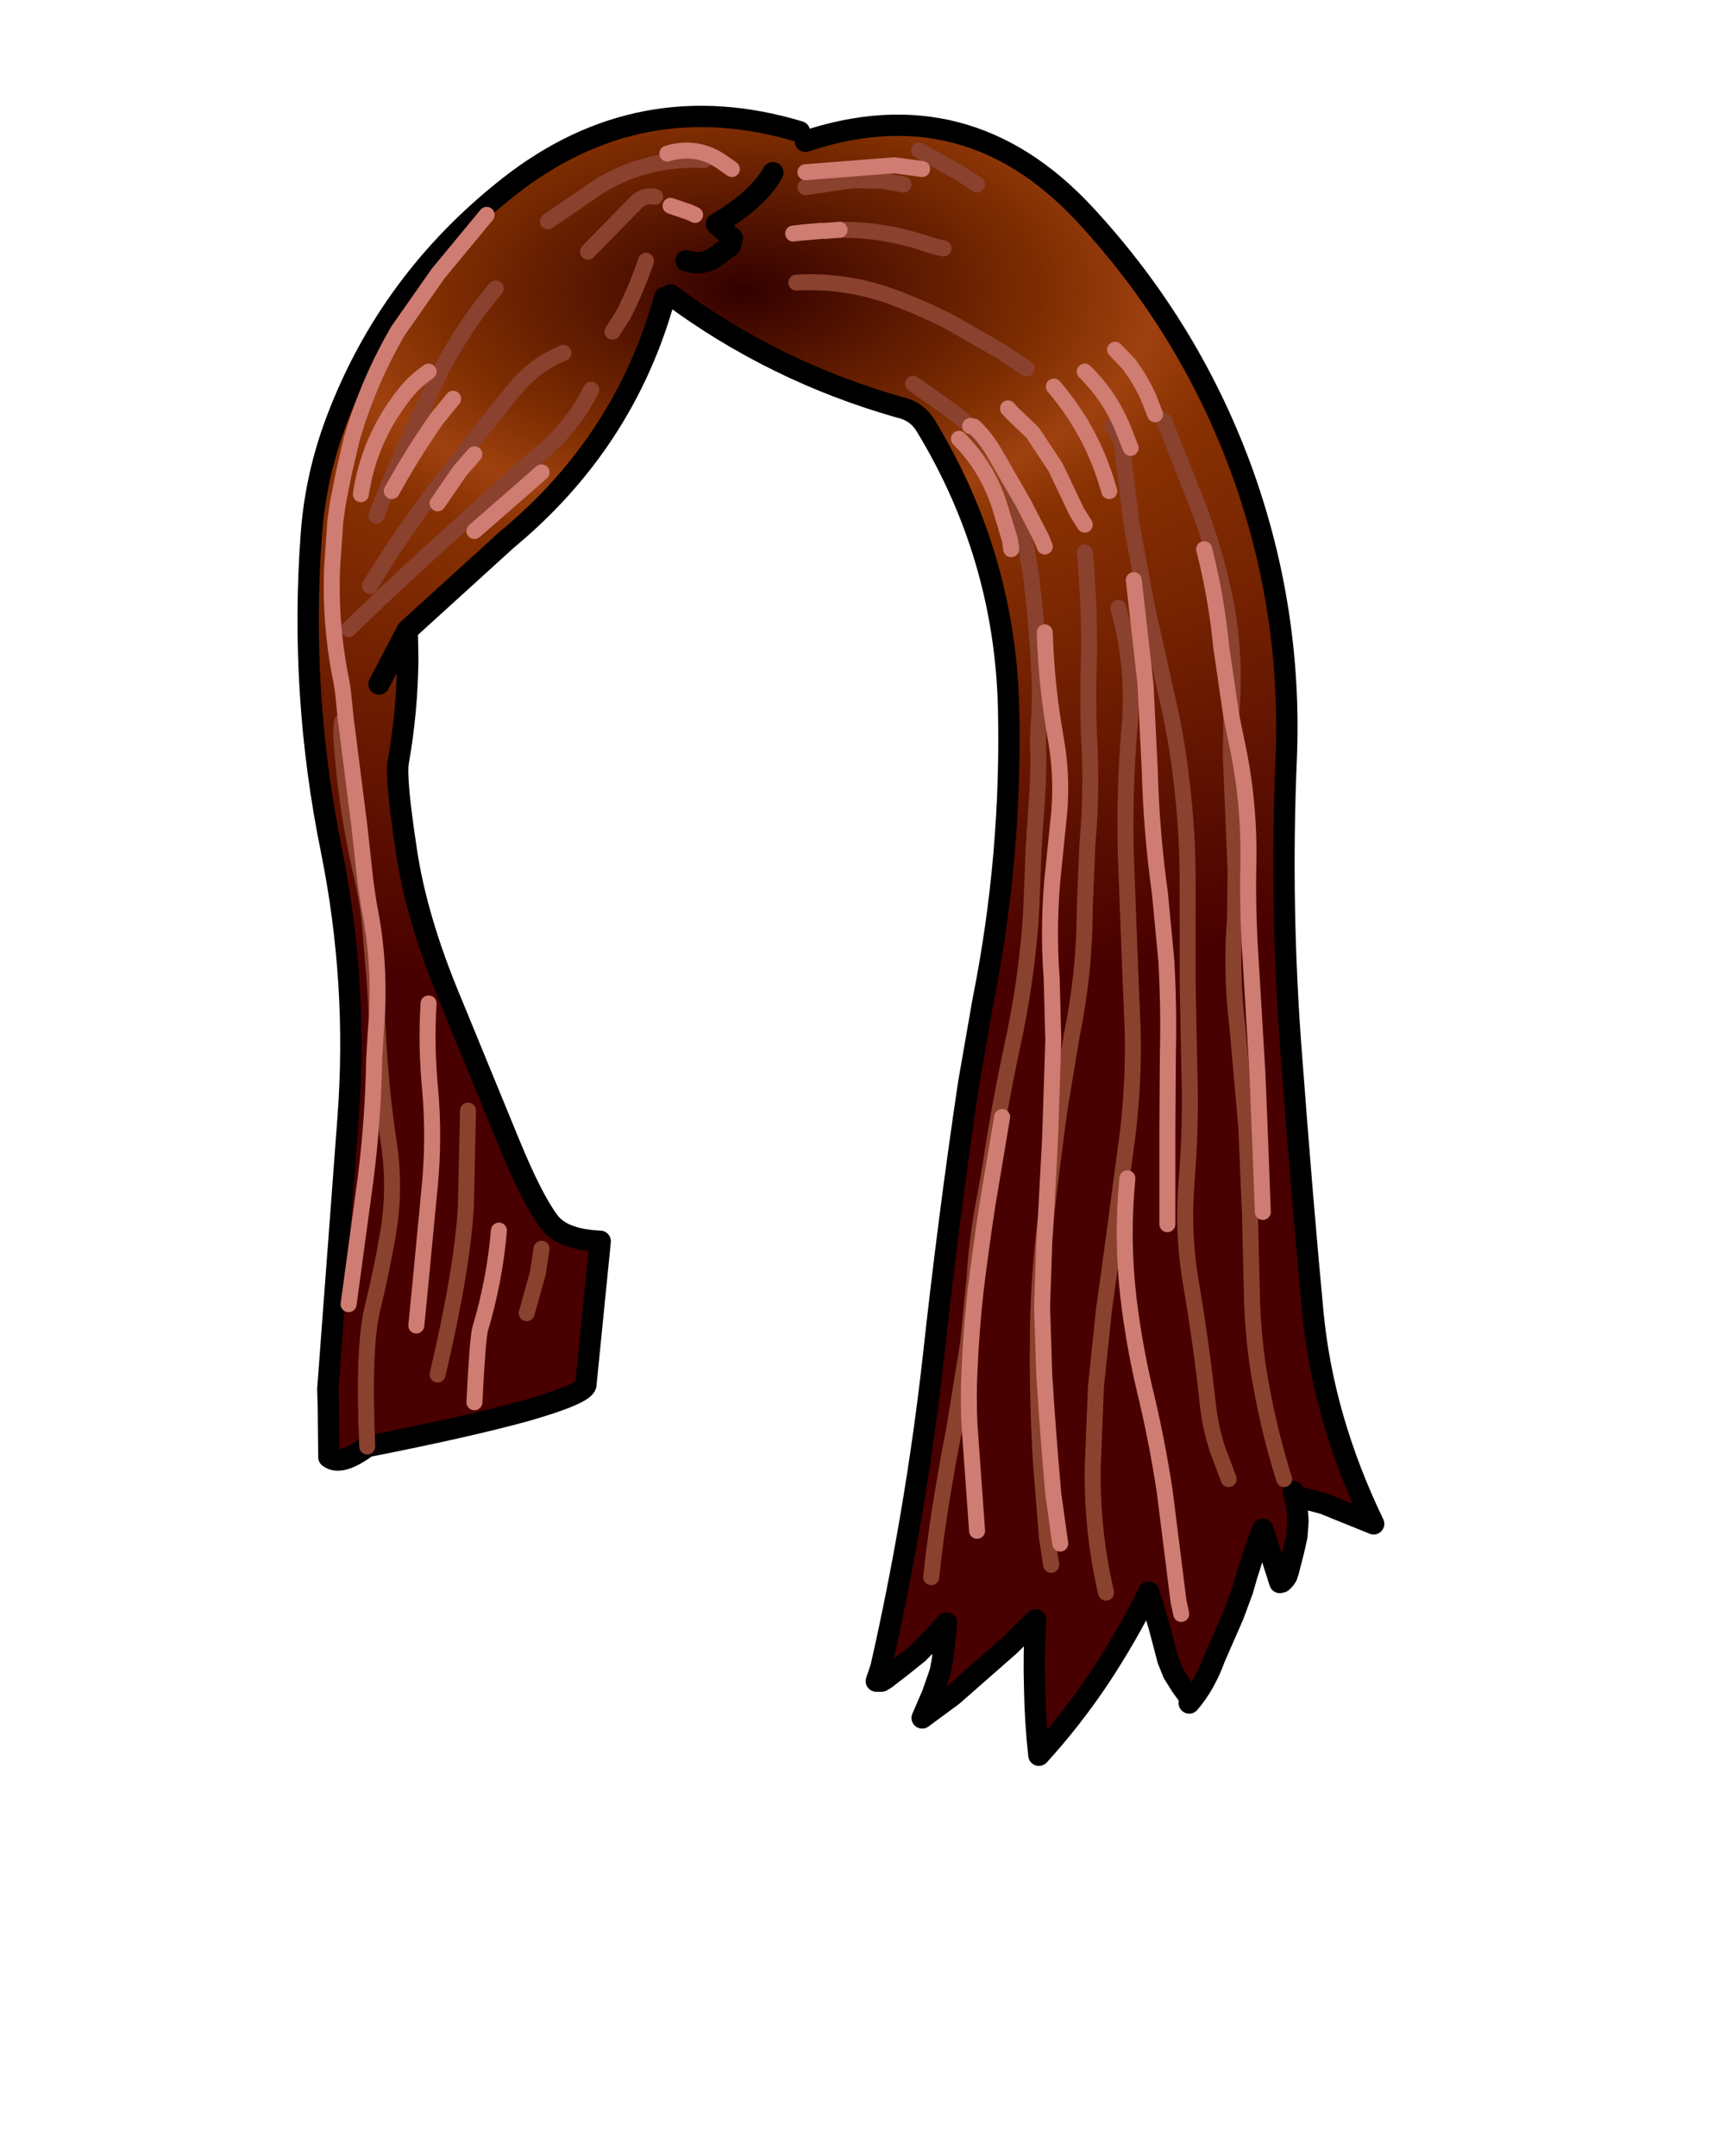 <?xml version="1.0" encoding="UTF-8" standalone="no"?>
<svg xmlns:xlink="http://www.w3.org/1999/xlink" xmlns="http://www.w3.org/2000/svg" height="202.2px" width="161.9px">
  <g transform="matrix(1.0, 0.0, 0.0, 1.0, 74.15, 81.7)">
    <g data-characterId="1384" height="154.7" transform="matrix(1.0, 0.0, 0.0, 1.0, -45.75, -71.3)" width="100.95" xlink:href="#shape0">
      <g id="shape0" transform="matrix(1.0, 0.0, 0.0, 1.0, 45.75, 71.3)">
        <path d="M10.6 -64.4 L8.6 -64.75 5.85 -64.8 1.4 -64.15 5.85 -64.8 8.6 -64.75 10.6 -64.4 M17.5 -64.4 L16.0 -65.4 12.05 -67.6 16.0 -65.4 17.5 -64.4 M0.85 -69.35 L1.4 -68.45 Q16.55 -73.5 27.6 -61.6 37.65 -50.75 42.55 -36.95 47.05 -24.15 46.5 -10.6 45.9 3.45 47.0 17.45 48.05 31.4 49.0 41.4 49.95 51.35 54.7 61.2 L50.0 59.3 47.75 58.7 47.3 58.65 47.5 59.55 47.6 60.9 47.5 62.35 47.2 63.7 46.7 65.65 46.55 66.1 46.35 66.4 46.1 66.65 45.9 66.7 44.3 61.7 Q43.2 64.55 42.4 67.45 L41.55 69.75 39.8 73.75 Q38.9 76.25 37.4 78.0 L37.45 77.5 36.65 76.4 35.9 75.2 35.4 73.95 34.6 70.9 33.6 67.6 Q31.55 71.75 29.0 75.6 26.4 79.5 23.3 82.9 22.95 79.75 22.9 76.6 22.8 73.4 23.0 70.2 L20.5 72.65 15.2 77.3 12.35 79.4 13.3 77.2 14.05 75.05 14.25 73.95 14.65 70.5 13.35 71.9 12.0 73.3 10.5 74.5 8.95 75.7 8.55 75.95 8.05 75.95 8.5 74.6 Q11.75 60.25 13.4 45.6 14.8 32.75 16.7 19.95 L18.05 12.2 Q20.8 -1.5 20.45 -15.55 20.05 -29.65 12.7 -41.75 11.85 -43.15 10.25 -43.5 -1.55 -46.85 -11.25 -54.05 L-11.8 -53.8 Q-15.55 -40.25 -26.6 -31.1 L-35.95 -22.6 -37.05 -20.5 -38.6 -17.55 -37.05 -20.5 -35.9 -19.9 Q-35.95 -15.0 -36.8 -10.2 -37.05 -8.65 -36.05 -2.05 -35.1 4.5 -31.75 12.45 L-26.35 25.6 Q-24.25 30.7 -22.7 32.8 -21.45 34.55 -17.85 34.7 L-19.2 48.2 Q-19.45 49.05 -24.85 50.6 -30.3 52.1 -39.7 53.95 -42.2 55.8 -43.3 54.95 L-43.35 50.2 -43.35 47.9 -41.5 23.15 Q-40.55 10.55 -43.05 -1.9 -46.05 -16.6 -44.95 -31.55 -44.55 -37.1 -42.55 -42.35 -37.6 -55.4 -26.4 -64.2 -14.1 -73.85 0.85 -69.35 M-38.8 13.65 L-38.7 15.25 Q-38.45 20.3 -37.7 25.35 -37.0 29.8 -37.8 34.25 -38.4 37.7 -39.25 41.15 -40.1 44.85 -39.7 53.95 -40.1 44.85 -39.25 41.15 -38.4 37.7 -37.8 34.25 -37.0 29.8 -37.7 25.35 -38.45 20.3 -38.7 15.25 L-38.8 13.65 -38.9 15.0 -39.05 17.55 Q-39.15 23.25 -39.85 28.8 L-41.45 40.6 -39.85 28.8 Q-39.15 23.25 -39.05 17.55 L-38.9 15.0 -38.8 13.65 -39.0 10.4 -39.4 5.5 Q-39.6 3.05 -40.15 0.7 -41.3 -4.2 -41.85 -9.2 L-42.15 -12.65 -42.1 -13.8 Q-42.05 -14.3 -41.7 -14.05 L-41.65 -13.75 -41.7 -14.05 Q-42.05 -14.3 -42.1 -13.8 L-42.15 -12.65 -41.85 -9.2 Q-41.3 -4.2 -40.15 0.7 -39.6 3.05 -39.4 5.5 L-39.0 10.4 -38.8 13.65 Q-38.5 8.3 -39.55 3.15 L-39.85 1.15 -40.45 -4.3 -41.65 -13.75 -40.45 -4.3 -39.85 1.15 -39.55 3.15 Q-38.5 8.3 -38.8 13.65 M12.35 -65.85 L9.75 -66.2 1.4 -65.55 9.75 -66.2 12.35 -65.85 M1.15 -59.9 L2.9 -60.05 3.1 -60.05 3.25 -60.05 3.1 -60.05 2.9 -60.05 1.15 -59.9 0.25 -59.8 1.15 -59.9 2.3 -60.0 2.9 -60.05 2.3 -60.0 1.15 -59.9 M22.15 -47.15 L19.75 -48.75 14.95 -51.5 Q12.2 -52.9 9.3 -53.95 5.05 -55.45 0.55 -55.2 5.05 -55.45 9.3 -53.95 12.2 -52.9 14.95 -51.5 L19.75 -48.75 22.15 -47.15 M4.6 -60.15 L3.25 -60.05 4.6 -60.15 Q8.35 -60.2 12.1 -59.05 13.2 -58.65 14.35 -58.4 13.2 -58.65 12.1 -59.05 8.35 -60.2 4.6 -60.15 M23.85 -30.45 L23.5 -31.3 21.85 -34.5 19.2 -39.1 Q18.4 -40.55 17.2 -41.7 L16.85 -41.75 17.2 -41.7 Q18.4 -40.55 19.2 -39.1 L21.85 -34.5 23.5 -31.3 23.85 -30.45 M20.7 -30.2 L20.6 -31.0 19.7 -34.0 Q18.55 -37.8 15.8 -40.55 18.55 -37.8 19.7 -34.0 L20.6 -31.0 20.7 -30.2 M27.6 -32.5 L26.85 -33.7 24.85 -37.9 22.7 -41.15 20.8 -42.95 20.4 -43.4 20.8 -42.95 22.7 -41.15 24.85 -37.9 26.85 -33.7 27.6 -32.5 M34.2 -42.85 L33.55 -44.5 Q32.8 -46.15 31.7 -47.6 L30.45 -48.9 31.7 -47.6 Q32.8 -46.15 33.55 -44.5 L34.2 -42.85 M31.9 -39.7 L31.35 -41.1 Q30.1 -44.4 27.6 -46.85 30.1 -44.4 31.35 -41.1 L31.9 -39.7 M11.5 -45.7 L15.2 -43.1 16.85 -41.75 Q20.25 -38.65 21.35 -33.95 L22.0 -31.0 22.5 -28.15 Q23.25 -22.45 23.4 -16.65 L23.35 -14.65 Q23.15 -12.65 23.25 -10.6 L23.2 -8.05 22.8 -2.0 22.6 3.2 22.5 4.9 Q22.05 10.7 20.8 16.4 19.6 22.0 18.75 27.65 L18.3 30.25 Q17.5 34.25 17.25 38.3 L16.65 44.35 15.3 52.65 14.85 54.95 14.25 58.45 Q13.6 62.35 13.2 66.2 13.6 62.35 14.25 58.45 L14.85 54.95 15.3 52.65 16.65 44.35 17.25 38.3 Q17.5 34.25 18.3 30.25 L18.75 27.65 Q19.6 22.0 20.8 16.4 22.05 10.7 22.5 4.9 L22.6 3.2 22.8 -2.0 23.2 -8.05 23.25 -10.6 Q23.15 -12.65 23.35 -14.65 L23.4 -16.65 Q23.25 -22.45 22.5 -28.15 L22.0 -31.0 21.35 -33.95 Q20.25 -38.65 16.85 -41.75 L15.2 -43.1 11.5 -45.7 M29.9 -35.65 L29.55 -36.8 Q28.0 -41.6 24.7 -45.45 28.0 -41.6 29.55 -36.8 L29.9 -35.65 M41.1 57.0 L40.1 54.35 Q39.4 52.25 39.15 50.05 38.55 44.45 37.6 38.85 36.75 34.05 37.15 29.1 37.6 23.65 37.4 18.15 L37.25 10.4 37.25 0.9 Q37.25 -3.7 36.7 -8.25 36.25 -12.35 35.3 -16.4 L33.45 -24.7 32.0 -32.5 31.15 -39.4 Q31.05 -40.75 30.2 -41.7 31.05 -40.75 31.15 -39.4 L32.0 -32.5 33.45 -24.7 35.3 -16.4 Q36.25 -12.35 36.7 -8.25 37.25 -3.7 37.25 0.9 L37.25 10.4 37.4 18.15 Q37.6 23.65 37.15 29.1 36.75 34.05 37.6 38.85 38.55 44.45 39.15 50.05 39.4 52.25 40.1 54.35 L41.1 57.0 M35.05 -42.25 L38.0 -34.8 Q40.0 -29.75 40.95 -24.45 41.7 -20.05 41.4 -15.5 L41.35 -14.55 41.4 -15.5 Q41.7 -20.05 40.95 -24.45 40.0 -29.75 38.0 -34.8 L35.05 -42.25 M47.15 58.15 L47.3 58.65 47.15 58.15 M23.95 32.55 Q24.55 27.2 25.3 21.9 L26.4 15.3 Q27.6 9.4 27.6 3.45 L27.85 -2.55 Q28.3 -7.6 28.0 -12.65 27.9 -15.5 27.95 -18.4 28.15 -24.2 27.6 -29.9 28.15 -24.2 27.95 -18.4 27.9 -15.5 28.0 -12.65 28.3 -7.6 27.85 -2.55 L27.6 3.45 Q27.6 9.4 26.4 15.3 L25.3 21.9 Q24.55 27.2 23.95 32.55 L24.35 25.05 24.65 15.85 24.5 10.1 Q24.1 4.75 24.7 -0.55 L25.2 -5.45 Q25.5 -8.9 24.9 -12.35 24.0 -17.35 23.85 -22.4 24.0 -17.35 24.9 -12.35 25.5 -8.9 25.2 -5.45 L24.7 -0.55 Q24.1 4.75 24.5 10.1 L24.65 15.85 24.35 25.05 23.95 32.55 23.8 34.85 23.6 40.85 23.8 47.2 Q24.15 52.8 24.65 58.4 L25.3 63.05 24.65 58.4 Q24.15 52.8 23.8 47.2 L23.6 40.85 23.8 34.85 23.95 32.55 Q23.2 38.45 23.2 44.35 23.15 49.95 23.5 55.55 L24.05 62.45 24.45 65.05 24.05 62.45 23.5 55.55 Q23.15 49.95 23.2 44.35 23.2 38.45 23.95 32.55 M30.75 -24.7 Q32.3 -19.2 31.8 -13.5 31.3 -7.6 31.45 -1.7 L31.85 8.95 32.1 15.0 Q32.2 19.75 31.65 24.45 L30.35 34.25 29.4 41.15 28.65 48.35 28.35 55.85 Q28.25 61.85 29.6 67.65 28.25 61.85 28.35 55.85 L28.65 48.35 29.4 41.15 30.35 34.25 31.65 24.45 Q32.2 19.75 32.1 15.0 L31.85 8.95 31.45 -1.7 Q31.3 -7.6 31.8 -13.5 32.3 -19.2 30.75 -24.7 M44.3 31.95 L44.1 26.5 43.8 19.0 43.15 8.1 Q42.85 3.65 42.95 -0.85 43.05 -6.7 41.8 -12.35 L41.35 -14.55 40.4 -21.05 Q39.95 -25.7 38.8 -30.2 39.95 -25.7 40.4 -21.05 L41.35 -14.55 41.8 -12.35 Q43.05 -6.7 42.95 -0.85 42.85 3.65 43.15 8.1 L43.8 19.0 44.1 26.5 44.3 31.95 M32.2 -27.3 L33.3 -17.55 33.7 -9.45 Q33.85 -3.7 34.65 2.05 L35.25 8.35 Q35.5 12.7 35.4 17.0 L35.35 24.2 35.35 33.1 35.35 24.2 35.4 17.0 Q35.5 12.7 35.25 8.35 L34.65 2.05 Q33.85 -3.7 33.7 -9.45 L33.3 -17.55 32.2 -27.3 M41.35 -14.55 L41.3 -10.9 41.75 0.0 41.7 4.35 Q41.3 9.35 41.9 14.4 L42.75 23.9 43.1 32.25 43.3 40.6 Q43.45 44.5 44.15 48.25 44.95 52.7 46.3 57.0 44.95 52.7 44.15 48.25 43.45 44.5 43.3 40.6 L43.1 32.25 42.75 23.9 41.9 14.4 Q41.3 9.35 41.7 4.35 L41.75 0.0 41.3 -10.9 41.35 -14.55 M-5.5 -65.85 L-6.35 -66.45 Q-8.75 -68.15 -11.55 -67.3 -8.75 -68.15 -6.35 -66.45 L-5.5 -65.85 M-28.5 -61.55 L-33.05 -56.05 -36.8 -50.7 Q-39.6 -45.9 -41.15 -40.55 L-41.9 -37.35 -42.45 -34.55 -42.7 -32.8 -43.0 -28.45 Q-43.2 -23.35 -42.25 -18.4 -42.0 -17.25 -41.9 -16.1 L-41.7 -14.05 -41.9 -16.1 Q-42.0 -17.25 -42.25 -18.4 -43.2 -23.35 -43.0 -28.45 L-42.7 -32.8 -42.45 -34.55 -41.9 -37.35 -41.15 -40.55 Q-39.6 -45.9 -36.8 -50.7 L-33.05 -56.05 -28.5 -61.55 M31.6 28.8 Q31.05 34.4 31.7 40.0 32.2 44.2 33.15 48.3 34.35 53.2 35.1 58.15 L36.4 68.5 36.6 69.4 36.65 69.65 36.6 69.4 36.4 68.5 35.1 58.15 Q34.35 53.2 33.15 48.3 32.2 44.2 31.7 40.0 31.05 34.4 31.6 28.8 M19.85 23.05 L18.5 31.1 Q17.85 35.3 17.35 39.45 16.95 43.05 16.8 46.65 16.65 49.4 16.8 52.1 L17.5 61.85 16.8 52.1 Q16.65 49.4 16.8 46.65 16.95 43.05 17.35 39.45 17.85 35.3 18.5 31.1 L19.85 23.05 M-16.7 -50.6 L-15.7 -52.15 Q-14.45 -54.6 -13.55 -57.25 -14.45 -54.6 -15.7 -52.15 L-16.7 -50.6 M-19.0 -58.1 L-14.45 -62.75 Q-13.7 -63.45 -12.7 -63.25 -13.7 -63.45 -14.45 -62.75 L-19.0 -58.1 M-1.65 -65.5 Q-3.05 -63.0 -6.95 -60.7 L-5.45 -59.35 -5.65 -58.65 -6.85 -57.75 Q-8.2 -56.7 -9.8 -57.25 -8.2 -56.7 -6.85 -57.75 L-5.65 -58.65 -5.45 -59.35 -6.95 -60.7 Q-3.05 -63.0 -1.65 -65.5 M-8.95 -61.55 L-9.5 -61.8 -11.25 -62.4 -9.5 -61.8 -8.95 -61.55 M-22.75 -60.95 L-18.0 -64.2 Q-13.55 -66.95 -8.1 -66.7 -13.55 -66.95 -18.0 -64.2 L-22.75 -60.95 M-38.85 -33.35 L-37.25 -37.35 -33.4 -45.7 Q-31.1 -50.55 -27.65 -54.65 -31.1 -50.55 -33.4 -45.7 L-37.25 -37.35 -38.85 -33.35 M-39.45 -26.75 Q-36.55 -31.55 -33.15 -36.0 L-29.5 -40.7 -26.05 -45.0 Q-24.05 -47.5 -21.3 -48.6 -24.05 -47.5 -26.05 -45.0 L-29.5 -40.7 -33.15 -36.0 Q-36.55 -31.55 -39.45 -26.75 M-41.45 -22.7 L-38.55 -25.5 -34.35 -29.4 -25.75 -37.2 -22.95 -39.6 Q-20.3 -41.95 -18.7 -45.15 -20.3 -41.95 -22.95 -39.6 L-25.75 -37.2 -34.35 -29.4 -38.55 -25.5 -41.45 -22.7 M-29.65 -39.1 L-31.0 -37.55 -33.1 -34.5 -31.0 -37.55 -29.65 -39.1 M-23.35 -37.4 L-24.55 -36.35 -29.65 -31.9 -24.55 -36.35 -23.35 -37.4 M-31.65 -44.3 L-33.2 -42.4 Q-35.5 -39.1 -37.4 -35.65 -35.5 -39.1 -33.2 -42.4 L-31.65 -44.3 M-33.95 -46.85 Q-35.4 -45.85 -36.4 -44.5 -39.55 -40.4 -40.3 -35.35 -39.55 -40.4 -36.4 -44.5 -35.4 -45.85 -33.95 -46.85 M-35.1 42.6 L-34.9 40.6 -33.85 29.65 Q-33.4 25.05 -33.8 20.5 -34.2 16.35 -33.95 12.4 -34.2 16.35 -33.8 20.5 -33.4 25.05 -33.85 29.65 L-34.9 40.6 -35.1 42.6 M-30.25 22.45 L-30.45 31.4 Q-30.75 37.15 -33.1 47.2 -30.75 37.15 -30.45 31.4 L-30.25 22.45 M-23.35 35.4 L-23.7 37.7 -24.75 41.45 -23.7 37.7 -23.35 35.4 M-29.65 49.8 Q-29.35 43.75 -29.1 42.9 -27.75 38.35 -27.35 33.7 -27.75 38.35 -29.1 42.9 -29.35 43.75 -29.65 49.8" fill="url(#gradient0)" fill-rule="evenodd" stroke="none"/>
        <path d="M0.85 -69.35 Q-14.1 -73.85 -26.4 -64.2 -37.6 -55.4 -42.55 -42.35 -44.55 -37.1 -44.95 -31.55 -46.05 -16.6 -43.05 -1.9 -40.55 10.55 -41.5 23.15 L-43.35 47.9 -43.4 48.6 -43.35 50.2 -43.3 54.95 Q-42.2 55.8 -39.7 53.95 -30.3 52.1 -24.85 50.6 -19.45 49.05 -19.2 48.2 L-17.85 34.7 Q-21.45 34.55 -22.7 32.8 -24.25 30.7 -26.35 25.6 L-31.75 12.45 Q-35.1 4.5 -36.05 -2.05 -37.05 -8.65 -36.8 -10.2 -35.95 -15.0 -35.9 -19.9 L-35.95 -22.6 -26.6 -31.1 Q-15.55 -40.25 -11.8 -53.8 M47.3 58.65 L47.75 58.7 50.0 59.3 54.7 61.2 Q49.95 51.35 49.0 41.4 48.05 31.4 47.0 17.45 45.9 3.45 46.5 -10.6 47.05 -24.15 42.55 -36.95 37.65 -50.75 27.6 -61.6 16.55 -73.5 1.4 -68.45 M-11.25 -54.05 Q-1.55 -46.85 10.25 -43.5 11.85 -43.15 12.7 -41.75 20.05 -29.65 20.45 -15.55 20.8 -1.5 18.05 12.2 L16.7 19.95 Q14.8 32.75 13.4 45.6 11.75 60.25 8.5 74.6 L8.05 75.95 8.55 75.95 8.95 75.7 10.5 74.5 12.0 73.3 13.35 71.9 14.65 70.5 14.25 73.95 14.05 75.05 13.3 77.2 12.35 79.4 15.2 77.3 20.5 72.65 23.0 70.2 Q22.8 73.4 22.9 76.6 22.95 79.75 23.3 82.9 26.4 79.5 29.0 75.6 31.55 71.75 33.6 67.6 L34.6 70.9 35.4 73.95 35.9 75.2 36.65 76.4 37.45 77.5 37.4 78.0 Q38.9 76.25 39.8 73.75 L41.55 69.75 42.4 67.45 Q43.2 64.55 44.3 61.7 L45.9 66.7 46.1 66.65 46.35 66.4 46.55 66.1 46.7 65.65 47.2 63.7 47.5 62.35 47.6 60.9 47.5 59.55 47.3 58.65 47.15 58.15 M-9.8 -57.25 Q-8.2 -56.7 -6.85 -57.75 L-5.65 -58.65 -5.45 -59.35 -6.95 -60.7 Q-3.05 -63.0 -1.65 -65.5 M-37.05 -20.5 L-38.6 -17.55 M-37.05 -20.5 L-35.95 -22.6" fill="none" stroke="#000000" stroke-linecap="round" stroke-linejoin="round" stroke-width="2.0"/>
        <path d="M12.05 -67.6 L16.0 -65.4 17.5 -64.4 M1.4 -64.15 L5.85 -64.8 8.6 -64.75 10.6 -64.4 M-39.7 53.95 Q-40.1 44.85 -39.25 41.15 -38.4 37.7 -37.8 34.25 -37.0 29.8 -37.7 25.35 -38.45 20.3 -38.7 15.25 L-38.8 13.65 -39.0 10.4 -39.4 5.5 Q-39.6 3.05 -40.15 0.7 -41.3 -4.2 -41.85 -9.2 L-42.15 -12.65 -42.1 -13.8 Q-42.05 -14.3 -41.7 -14.05 L-41.65 -13.75 M0.55 -55.2 Q5.05 -55.45 9.3 -53.95 12.2 -52.9 14.95 -51.5 L19.75 -48.75 22.15 -47.15 M3.25 -60.05 L3.1 -60.05 2.9 -60.05 1.15 -59.9 M4.6 -60.15 Q8.35 -60.2 12.1 -59.05 13.2 -58.65 14.35 -58.4 M13.2 66.2 Q13.6 62.35 14.25 58.45 L14.85 54.95 15.3 52.65 16.65 44.35 17.25 38.3 Q17.5 34.25 18.3 30.25 L18.75 27.65 Q19.6 22.0 20.8 16.4 22.05 10.7 22.5 4.9 L22.6 3.2 22.8 -2.0 23.2 -8.05 23.25 -10.6 Q23.15 -12.65 23.35 -14.65 L23.4 -16.65 Q23.25 -22.45 22.5 -28.15 L22.0 -31.0 21.35 -33.95 Q20.25 -38.65 16.85 -41.75 L15.2 -43.1 11.5 -45.7 M41.35 -14.55 L41.4 -15.5 Q41.7 -20.05 40.95 -24.45 40.0 -29.75 38.0 -34.8 L35.05 -42.25 M30.2 -41.7 Q31.05 -40.75 31.15 -39.4 L32.0 -32.5 33.45 -24.7 35.3 -16.4 Q36.25 -12.35 36.7 -8.25 37.25 -3.7 37.25 0.9 L37.25 10.4 37.4 18.15 Q37.6 23.65 37.15 29.1 36.75 34.05 37.6 38.85 38.55 44.45 39.15 50.05 39.4 52.25 40.1 54.35 L41.1 57.0 M29.6 67.65 Q28.25 61.85 28.35 55.85 L28.65 48.35 29.4 41.15 30.35 34.25 31.65 24.45 Q32.2 19.75 32.1 15.0 L31.85 8.95 31.45 -1.7 Q31.3 -7.6 31.8 -13.5 32.3 -19.2 30.75 -24.7 M27.6 -29.9 Q28.15 -24.2 27.95 -18.4 27.9 -15.5 28.0 -12.65 28.3 -7.6 27.85 -2.55 L27.6 3.45 Q27.6 9.4 26.4 15.3 L25.3 21.9 Q24.55 27.2 23.95 32.55 23.2 38.45 23.2 44.35 23.15 49.95 23.5 55.55 L24.05 62.45 24.45 65.05 M46.3 57.0 Q44.95 52.7 44.15 48.25 43.45 44.5 43.3 40.6 L43.1 32.25 42.75 23.9 41.9 14.4 Q41.3 9.35 41.7 4.35 L41.75 0.0 41.3 -10.9 41.35 -14.55 M-12.7 -63.25 Q-13.7 -63.45 -14.45 -62.75 L-19.0 -58.1 M-13.55 -57.25 Q-14.45 -54.6 -15.7 -52.15 L-16.7 -50.6 M-8.1 -66.7 Q-13.55 -66.95 -18.0 -64.2 L-22.75 -60.95 M-18.7 -45.15 Q-20.3 -41.95 -22.95 -39.6 L-25.75 -37.2 -34.35 -29.4 -38.55 -25.5 -41.45 -22.7 M-21.3 -48.6 Q-24.05 -47.5 -26.05 -45.0 L-29.5 -40.7 -33.15 -36.0 Q-36.55 -31.55 -39.45 -26.75 M-27.65 -54.65 Q-31.1 -50.55 -33.4 -45.7 L-37.25 -37.35 -38.85 -33.35 M-24.75 41.45 L-23.7 37.7 -23.35 35.4 M-33.1 47.2 Q-30.75 37.15 -30.45 31.4 L-30.25 22.45" fill="none" stroke="#8a412e" stroke-linecap="round" stroke-linejoin="round" stroke-width="1.5"/>
        <path d="M-38.8 13.65 L-38.9 15.0 -39.05 17.55 Q-39.15 23.25 -39.85 28.8 L-41.45 40.6 M1.4 -65.55 L9.75 -66.2 12.35 -65.85 M1.15 -59.9 L0.25 -59.8 M3.25 -60.05 L4.6 -60.15 M1.15 -59.9 L2.3 -60.0 2.9 -60.05 M27.6 -46.85 Q30.1 -44.4 31.35 -41.1 L31.9 -39.7 M30.45 -48.9 L31.7 -47.6 Q32.8 -46.15 33.55 -44.5 L34.2 -42.85 M20.4 -43.4 L20.8 -42.95 22.7 -41.15 24.85 -37.9 26.85 -33.7 27.6 -32.5 M15.8 -40.55 Q18.55 -37.8 19.7 -34.0 L20.6 -31.0 20.7 -30.2 M16.85 -41.75 L17.2 -41.7 Q18.4 -40.55 19.2 -39.1 L21.85 -34.5 23.5 -31.3 23.85 -30.45 M24.7 -45.45 Q28.0 -41.6 29.55 -36.8 L29.9 -35.65 M23.95 32.55 L23.8 34.85 23.6 40.85 23.8 47.2 Q24.15 52.8 24.65 58.4 L25.3 63.05 M23.85 -22.4 Q24.0 -17.35 24.9 -12.35 25.5 -8.9 25.2 -5.45 L24.7 -0.55 Q24.1 4.75 24.5 10.1 L24.65 15.85 24.35 25.05 23.95 32.55 M35.35 33.1 L35.35 24.2 35.4 17.0 Q35.5 12.7 35.25 8.35 L34.65 2.05 Q33.85 -3.7 33.7 -9.45 L33.3 -17.55 32.2 -27.3 M38.8 -30.2 Q39.95 -25.7 40.4 -21.05 L41.35 -14.55 41.8 -12.35 Q43.05 -6.7 42.95 -0.85 42.85 3.65 43.15 8.1 L43.8 19.0 44.1 26.5 44.3 31.95 M17.5 61.85 L16.8 52.1 Q16.65 49.4 16.8 46.65 16.95 43.05 17.35 39.45 17.85 35.3 18.5 31.1 L19.85 23.05 M36.65 69.65 L36.6 69.4 36.4 68.5 35.1 58.15 Q34.35 53.2 33.15 48.3 32.2 44.2 31.7 40.0 31.05 34.4 31.6 28.8 M-41.7 -14.05 L-41.9 -16.1 Q-42.0 -17.25 -42.25 -18.4 -43.2 -23.35 -43.0 -28.45 L-42.7 -32.8 -42.45 -34.55 -41.9 -37.35 -41.15 -40.55 Q-39.6 -45.9 -36.8 -50.7 L-33.05 -56.05 -28.5 -61.55 M-11.55 -67.3 Q-8.75 -68.15 -6.35 -66.45 L-5.5 -65.85 M-11.25 -62.4 L-9.5 -61.8 -8.95 -61.55 M-38.8 13.65 Q-38.5 8.3 -39.55 3.15 L-39.85 1.15 -40.45 -4.3 -41.65 -13.75 M-40.3 -35.35 Q-39.55 -40.4 -36.4 -44.5 -35.4 -45.85 -33.95 -46.85 M-37.4 -35.65 Q-35.5 -39.1 -33.2 -42.4 L-31.65 -44.3 M-29.65 -31.9 L-24.55 -36.35 -23.35 -37.4 M-33.1 -34.5 L-31.0 -37.55 -29.65 -39.1 M-33.95 12.4 Q-34.2 16.35 -33.8 20.5 -33.4 25.05 -33.85 29.65 L-34.9 40.6 -35.1 42.6 M-27.35 33.7 Q-27.75 38.35 -29.1 42.9 -29.35 43.75 -29.65 49.8" fill="none" stroke="#cf7c72" stroke-linecap="round" stroke-linejoin="round" stroke-width="1.5"/>
      </g>
    </g>
  </g>
  <defs>
    <radialGradient cx="0" cy="0" gradientTransform="matrix(8.0E-4, 0.081, -0.149, 0.001, -4.5, -54.5)" gradientUnits="userSpaceOnUse" id="gradient0" r="819.2" spreadMethod="pad">
      <stop offset="0.0" stop-color="#330000"/>
      <stop offset="0.231" stop-color="#7e2d01"/>
      <stop offset="0.318" stop-color="#9f410f"/>
      <stop offset="0.388" stop-color="#883102"/>
      <stop offset="1.0" stop-color="#480000"/>
    </radialGradient>
  </defs>
</svg>
